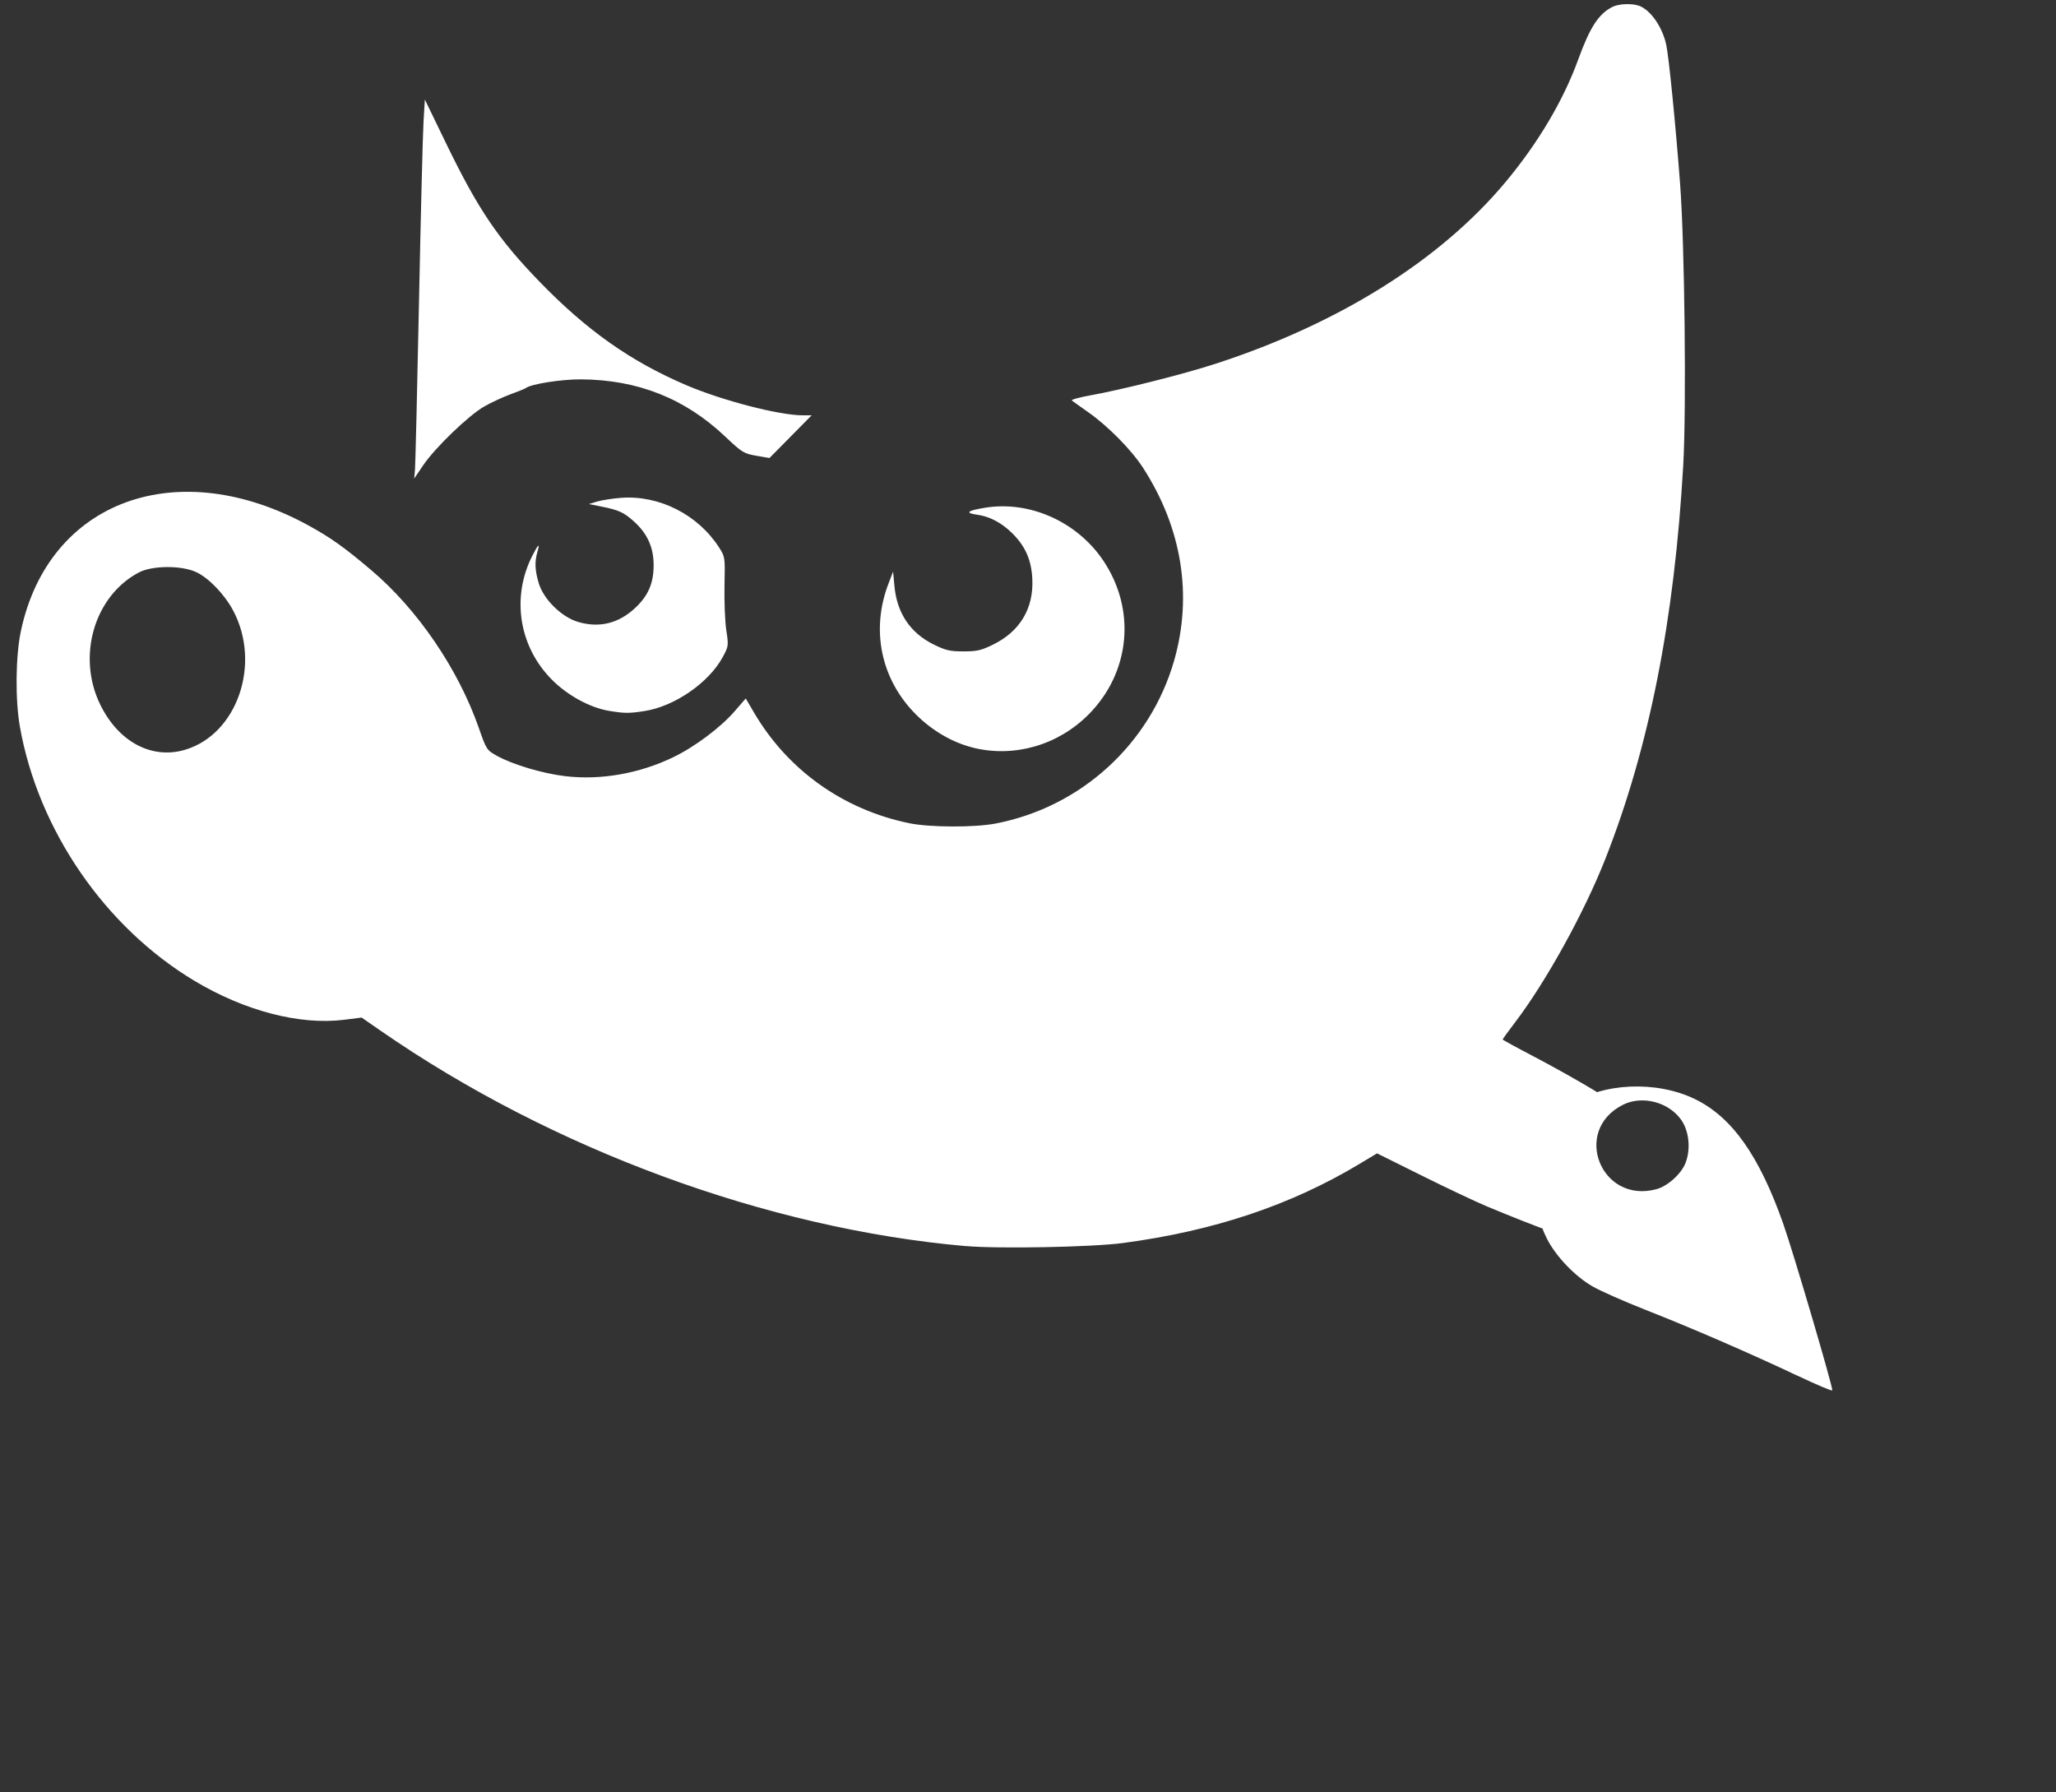 <?xml version="1.0" encoding="UTF-8" standalone="no"?>
<!-- Created with Inkscape (http://www.inkscape.org/) -->

<svg
   xmlns:dc="http://purl.org/dc/elements/1.1/"
   xmlns:cc="http://creativecommons.org/ns#"
   xmlns:rdf="http://www.w3.org/1999/02/22-rdf-syntax-ns#"
   xmlns:svg="http://www.w3.org/2000/svg"
   xmlns="http://www.w3.org/2000/svg"
   xmlns:sodipodi="http://sodipodi.sourceforge.net/DTD/sodipodi-0.dtd"
   xmlns:inkscape="http://www.inkscape.org/namespaces/inkscape"
   id="svg2"
   version="1.1"
   inkscape:version="0.48.4 r9939"
   width="39"
   height="34"
   sodipodi:docname="gimp.svg">
  <rect width="100%" height="100%" fill="#333333" stroke="none"/>
  <defs
     id="defs6" />
  <sodipodi:namedview
     pagecolor="#ffffff"
     bordercolor="#666666"
     borderopacity="1"
     objecttolerance="10"
     gridtolerance="10"
     guidetolerance="10"
     inkscape:pageopacity="0"
     inkscape:pageshadow="2"
     inkscape:window-width="1855"
     inkscape:window-height="1056"
     id="namedview4"
     showgrid="false"
     inkscape:zoom="14.515625"
     inkscape:cx="17.322204"
     inkscape:cy="15.41538"
     inkscape:window-x="65"
     inkscape:window-y="24"
     inkscape:window-maximized="1"
     inkscape:current-layer="svg2" />
  <path
     style="fill:#ffffff"
     d="M 34.091,26.094 C 33.213,25.678 32.084,25.188 31.208,24.844 30.811,24.688 30.363,24.49 30.213,24.404 29.88,24.214 29.521,23.841 29.347,23.504 29.197,23.214 29.054,22.7 29.054,22.453 c 0,-0.52 0.348,-1.228 0.734,-1.497 0.602,-0.418 1.633,-0.464 2.366,-0.106 0.701,0.342 1.217,1.072 1.672,2.363 0.192,0.544 0.949,3.118 0.93,3.161 -0.007,0.016 -0.306,-0.111 -0.665,-0.281 z M 31.422,22.557 c 0.212,-0.057 0.469,-0.289 0.55,-0.496 0.104,-0.266 0.068,-0.611 -0.086,-0.825 -0.24,-0.334 -0.739,-0.461 -1.099,-0.28 -0.974,0.488 -0.419,1.887 0.635,1.601 z M 18.316,23.637 C 14.559,23.308 10.471,21.803 7.225,19.555 L 6.86,19.302 6.529,19.344 C 5.687,19.449 4.641,19.177 3.686,18.604 1.989,17.585 0.725,15.744 0.378,13.789 0.287,13.275 0.295,12.455 0.395,11.977 0.917,9.492 3.373,8.596 5.875,9.98 c 0.406,0.225 0.658,0.404 1.159,0.828 0.885,0.748 1.656,1.877 2.049,3.001 0.143,0.41 0.15,0.42 0.341,0.527 0.295,0.165 0.866,0.336 1.297,0.387 0.672,0.08 1.404,-0.048 2.049,-0.359 0.409,-0.197 0.898,-0.563 1.168,-0.875 l 0.208,-0.24 0.151,0.258 c 0.641,1.098 1.695,1.85 2.952,2.109 0.387,0.079 1.235,0.083 1.634,0.006 1.623,-0.311 2.936,-1.51 3.39,-3.095 C 22.626,11.292 22.419,10.012 21.681,8.872 21.46,8.531 21.014,8.079 20.637,7.815 20.488,7.711 20.351,7.613 20.332,7.597 c -0.018,-0.015 0.134,-0.058 0.338,-0.095 0.613,-0.11 1.781,-0.404 2.388,-0.602 2.337,-0.759 4.257,-1.961 5.493,-3.438 0.62,-0.741 1.103,-1.553 1.385,-2.331 0.223,-0.612 0.383,-0.861 0.645,-0.998 0.121,-0.063 0.378,-0.074 0.517,-0.021 0.214,0.082 0.433,0.397 0.508,0.733 0.048,0.215 0.176,1.492 0.263,2.635 0.087,1.132 0.122,4.259 0.06,5.345 -0.168,2.941 -0.646,5.357 -1.479,7.471 -0.402,1.02 -1.123,2.324 -1.71,3.096 -0.13,0.17 -0.236,0.317 -0.236,0.325 0,0.008 0.246,0.144 0.547,0.301 0.641,0.335 1.443,0.801 1.443,0.838 0,0.014 -0.067,0.073 -0.149,0.13 -0.609,0.425 -1.141,1.521 -1.045,2.154 0.015,0.099 0.021,0.18 0.012,0.18 -0.028,0 -0.706,-0.267 -1.107,-0.436 -0.219,-0.092 -0.777,-0.356 -1.241,-0.587 l -0.843,-0.419 -0.331,0.199 c -1.308,0.786 -2.763,1.272 -4.49,1.502 -0.589,0.078 -2.357,0.112 -2.985,0.057 z M 3.511,14.222 C 4.5,13.929 4.961,12.591 4.422,11.58 4.258,11.273 3.958,10.961 3.719,10.851 3.439,10.722 2.885,10.726 2.634,10.859 c -0.848,0.448 -1.181,1.594 -0.731,2.51 0.347,0.706 0.977,1.041 1.608,0.853 z m 14.955,-0.038 c -0.391,-0.095 -0.779,-0.319 -1.09,-0.63 -0.665,-0.665 -0.862,-1.601 -0.522,-2.485 l 0.087,-0.226 0.026,0.279 c 0.048,0.509 0.301,0.885 0.743,1.103 0.23,0.113 0.307,0.131 0.566,0.131 0.259,0 0.337,-0.018 0.566,-0.131 0.506,-0.249 0.767,-0.686 0.74,-1.242 -0.017,-0.359 -0.129,-0.615 -0.375,-0.862 -0.204,-0.204 -0.433,-0.325 -0.675,-0.358 -0.238,-0.033 -0.183,-0.078 0.161,-0.133 0.84,-0.134 1.733,0.265 2.229,0.995 0.634,0.935 0.522,2.13 -0.275,2.93 -0.578,0.58 -1.404,0.819 -2.181,0.63 z m -6.914,-0.7 c -0.36,-0.06 -0.784,-0.291 -1.08,-0.588 -0.627,-0.629 -0.776,-1.562 -0.375,-2.353 0.116,-0.229 0.149,-0.253 0.096,-0.069 -0.053,0.185 -0.046,0.344 0.026,0.587 0.092,0.309 0.435,0.646 0.752,0.738 0.397,0.115 0.758,0.028 1.069,-0.259 0.254,-0.234 0.358,-0.472 0.359,-0.817 4.75e-4,-0.337 -0.118,-0.601 -0.372,-0.83 -0.191,-0.173 -0.291,-0.219 -0.618,-0.284 l -0.239,-0.048 0.159,-0.048 c 0.088,-0.026 0.294,-0.058 0.458,-0.07 0.719,-0.053 1.455,0.321 1.853,0.942 0.114,0.178 0.115,0.182 0.103,0.724 -0.006,0.3 0.009,0.68 0.034,0.845 0.045,0.295 0.043,0.305 -0.067,0.509 -0.262,0.486 -0.914,0.937 -1.485,1.025 -0.296,0.046 -0.374,0.045 -0.674,-0.004 z M 7.872,8.906 C 7.88,8.811 7.914,7.382 7.948,5.729 7.981,4.076 8.02,2.536 8.034,2.306 L 8.059,1.888 8.464,2.724 c 0.605,1.247 0.983,1.807 1.772,2.621 0.896,0.924 1.725,1.509 2.779,1.96 0.685,0.293 1.765,0.573 2.211,0.573 l 0.17,0 -0.4,0.405 -0.4,0.405 -0.25,-0.043 C 14.108,8.603 14.078,8.585 13.756,8.281 12.991,7.556 12.093,7.201 11.012,7.196 10.647,7.195 10.082,7.283 9.977,7.359 9.956,7.375 9.821,7.43 9.679,7.481 9.537,7.533 9.313,7.637 9.181,7.713 8.882,7.886 8.252,8.494 8.027,8.826 L 7.857,9.077 z"
     id="path3998"
     inkscape:connector-curvature="0"
     sodipodi:nodetypes="scccsssccsccssccscssscssscccsccccscscsssscccssscsssccsssccscccsscsccssccccsccscsssscscccsssccccccccccccccccsscsccccsccscccc" />
</svg>
